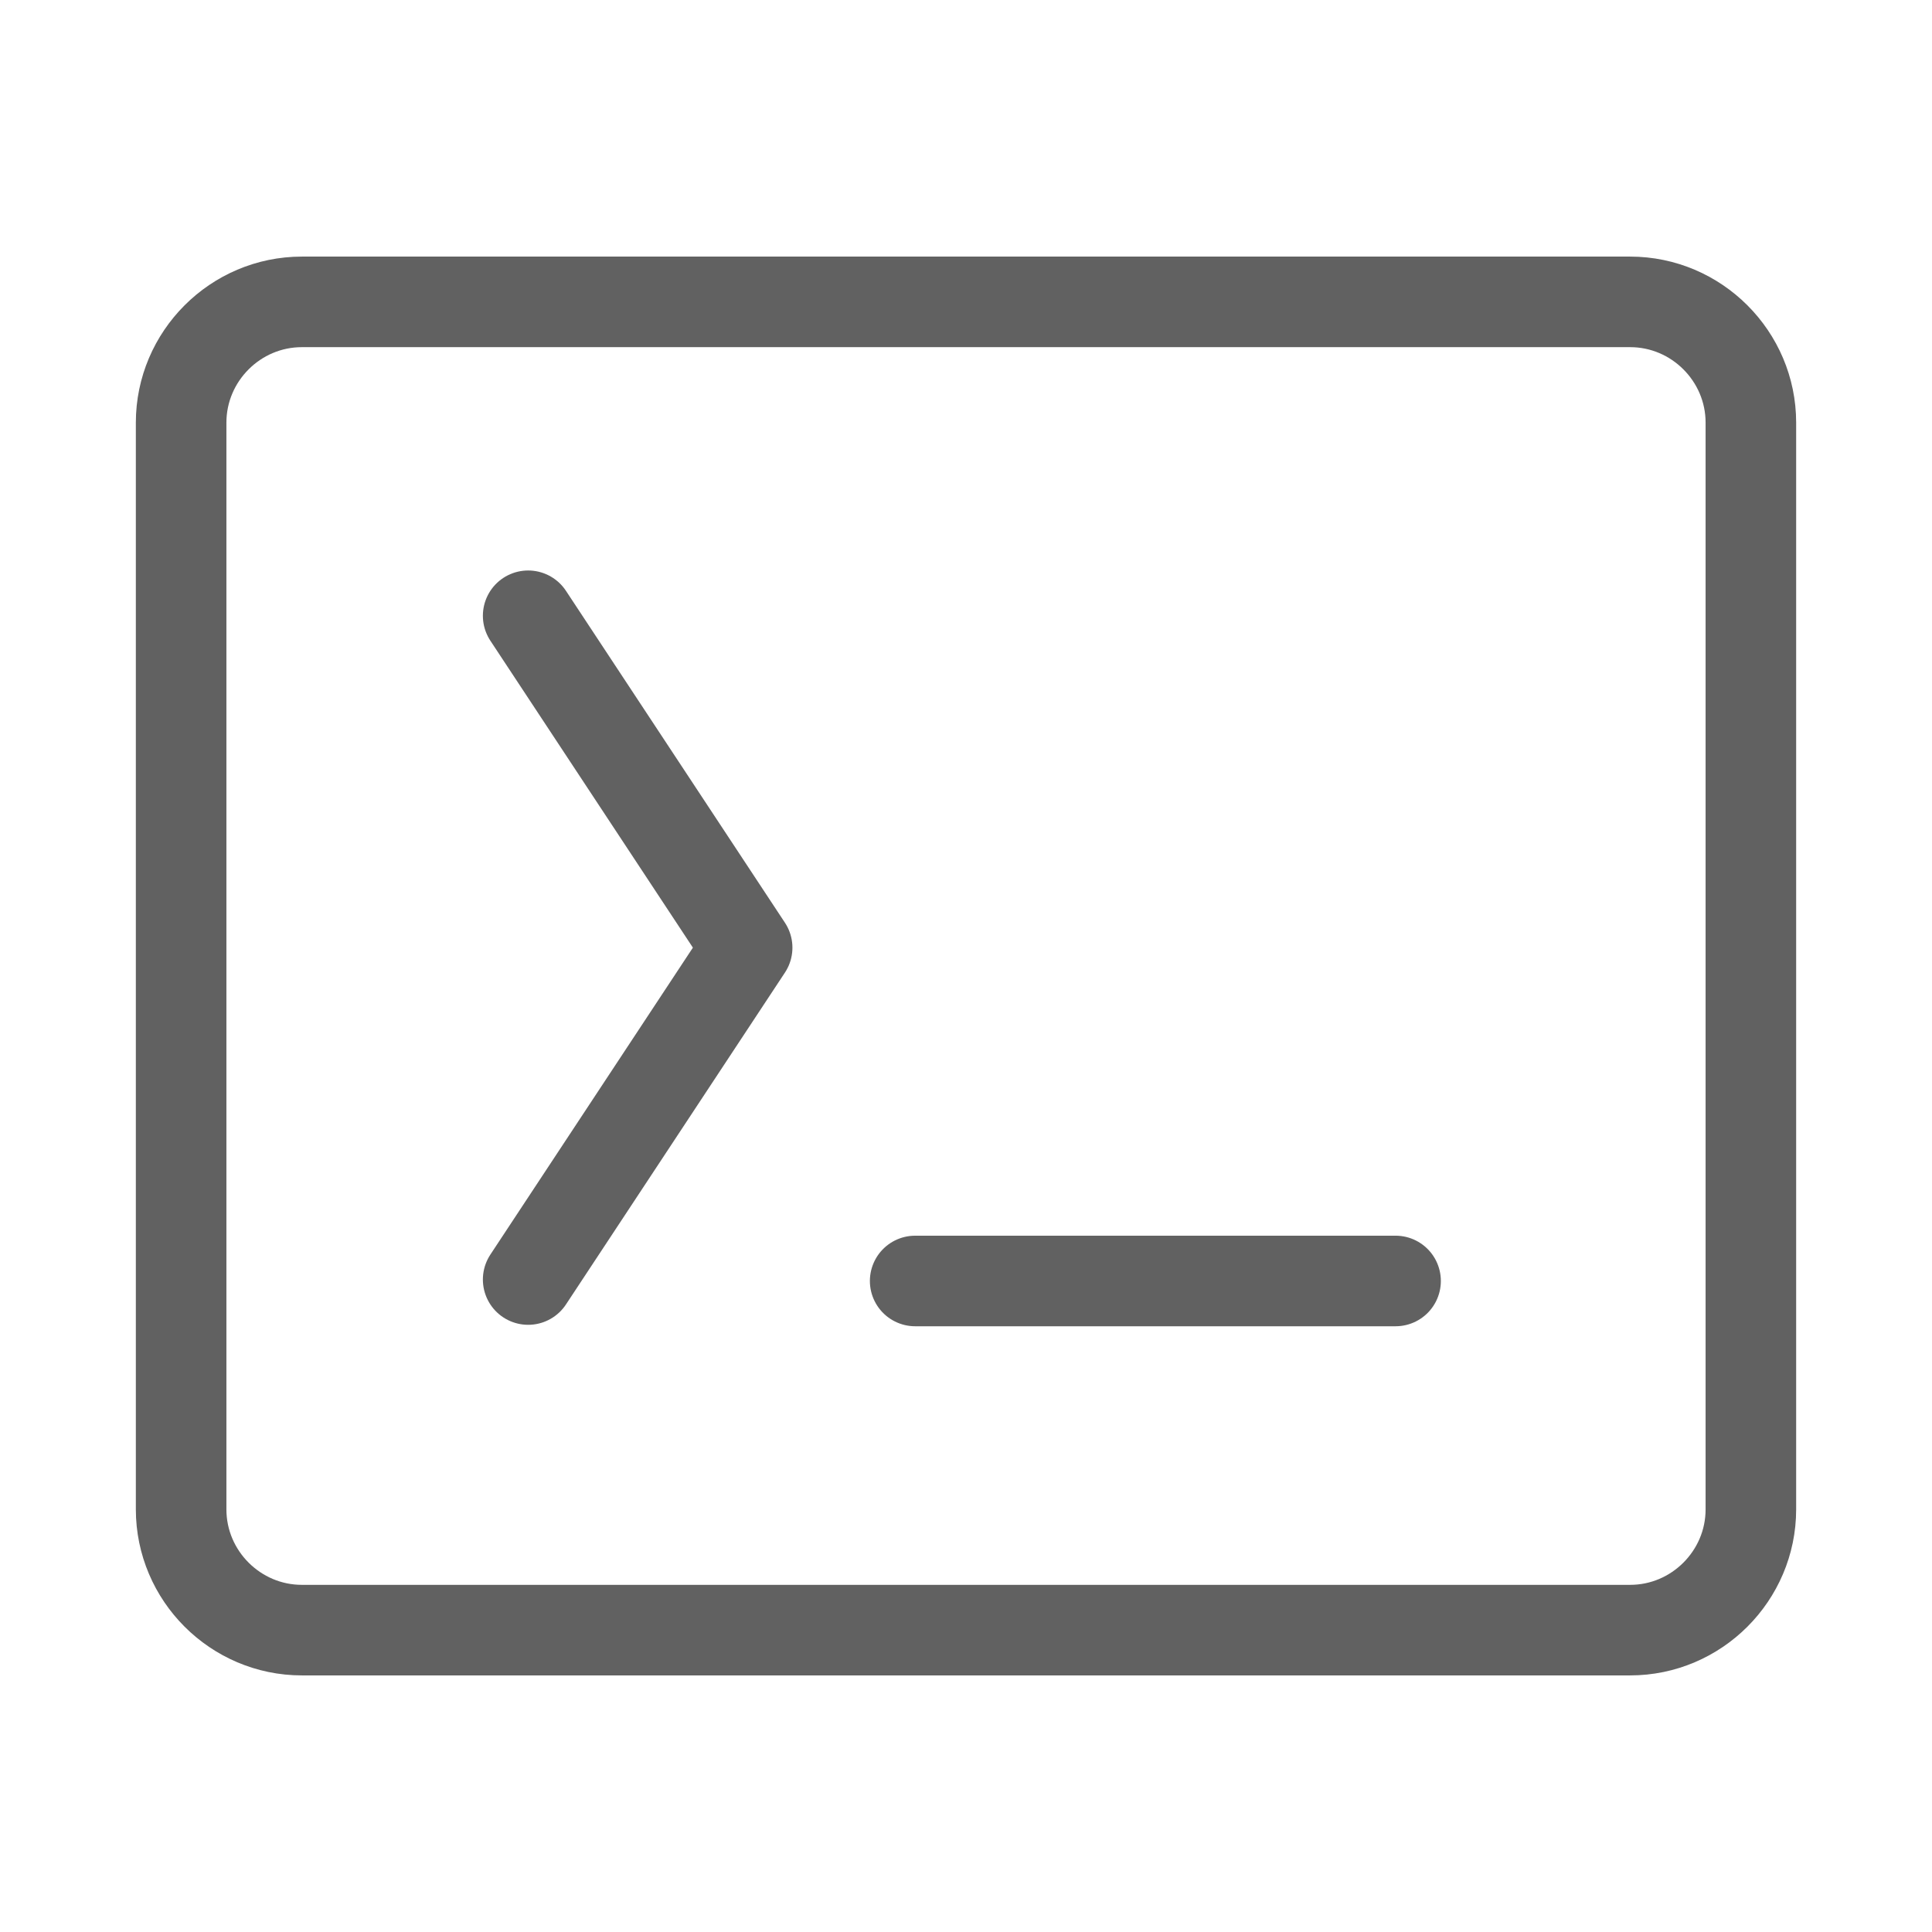 <svg width="32" height="32"
  xmlns="http://www.w3.org/2000/svg">
  <g>
    <path stroke-miterlimit="10" stroke-linejoin="round" stroke-linecap="round" stroke-width="1.5" stroke="#616161" fill="none" id="svg_9" d="m27,5l-22,0c-1.1,0 -2,0.9 -2,2l0,18c0,1.1 0.9,2 2,2l22,0c1.1,0 2,-0.9 2,-2l0,-18c0,-1.1 -0.9,-2 -2,-2z" class="st0"/>
    <polyline stroke="#616161" stroke-miterlimit="10" stroke-linejoin="round" stroke-linecap="round" stroke-width="1.5" fill="none" id="svg_1" points="8.748,10.199 12.375,15.696 8.748,21.193 " class="st0"/>
    <line stroke="#616161" stroke-miterlimit="10" stroke-linejoin="round" stroke-linecap="round" stroke-width="1.5" fill="none" id="svg_10" y2="21.217" y1="21.217" x2="23.115" x1="15.158" class="st0"/>
  </g>
</svg>